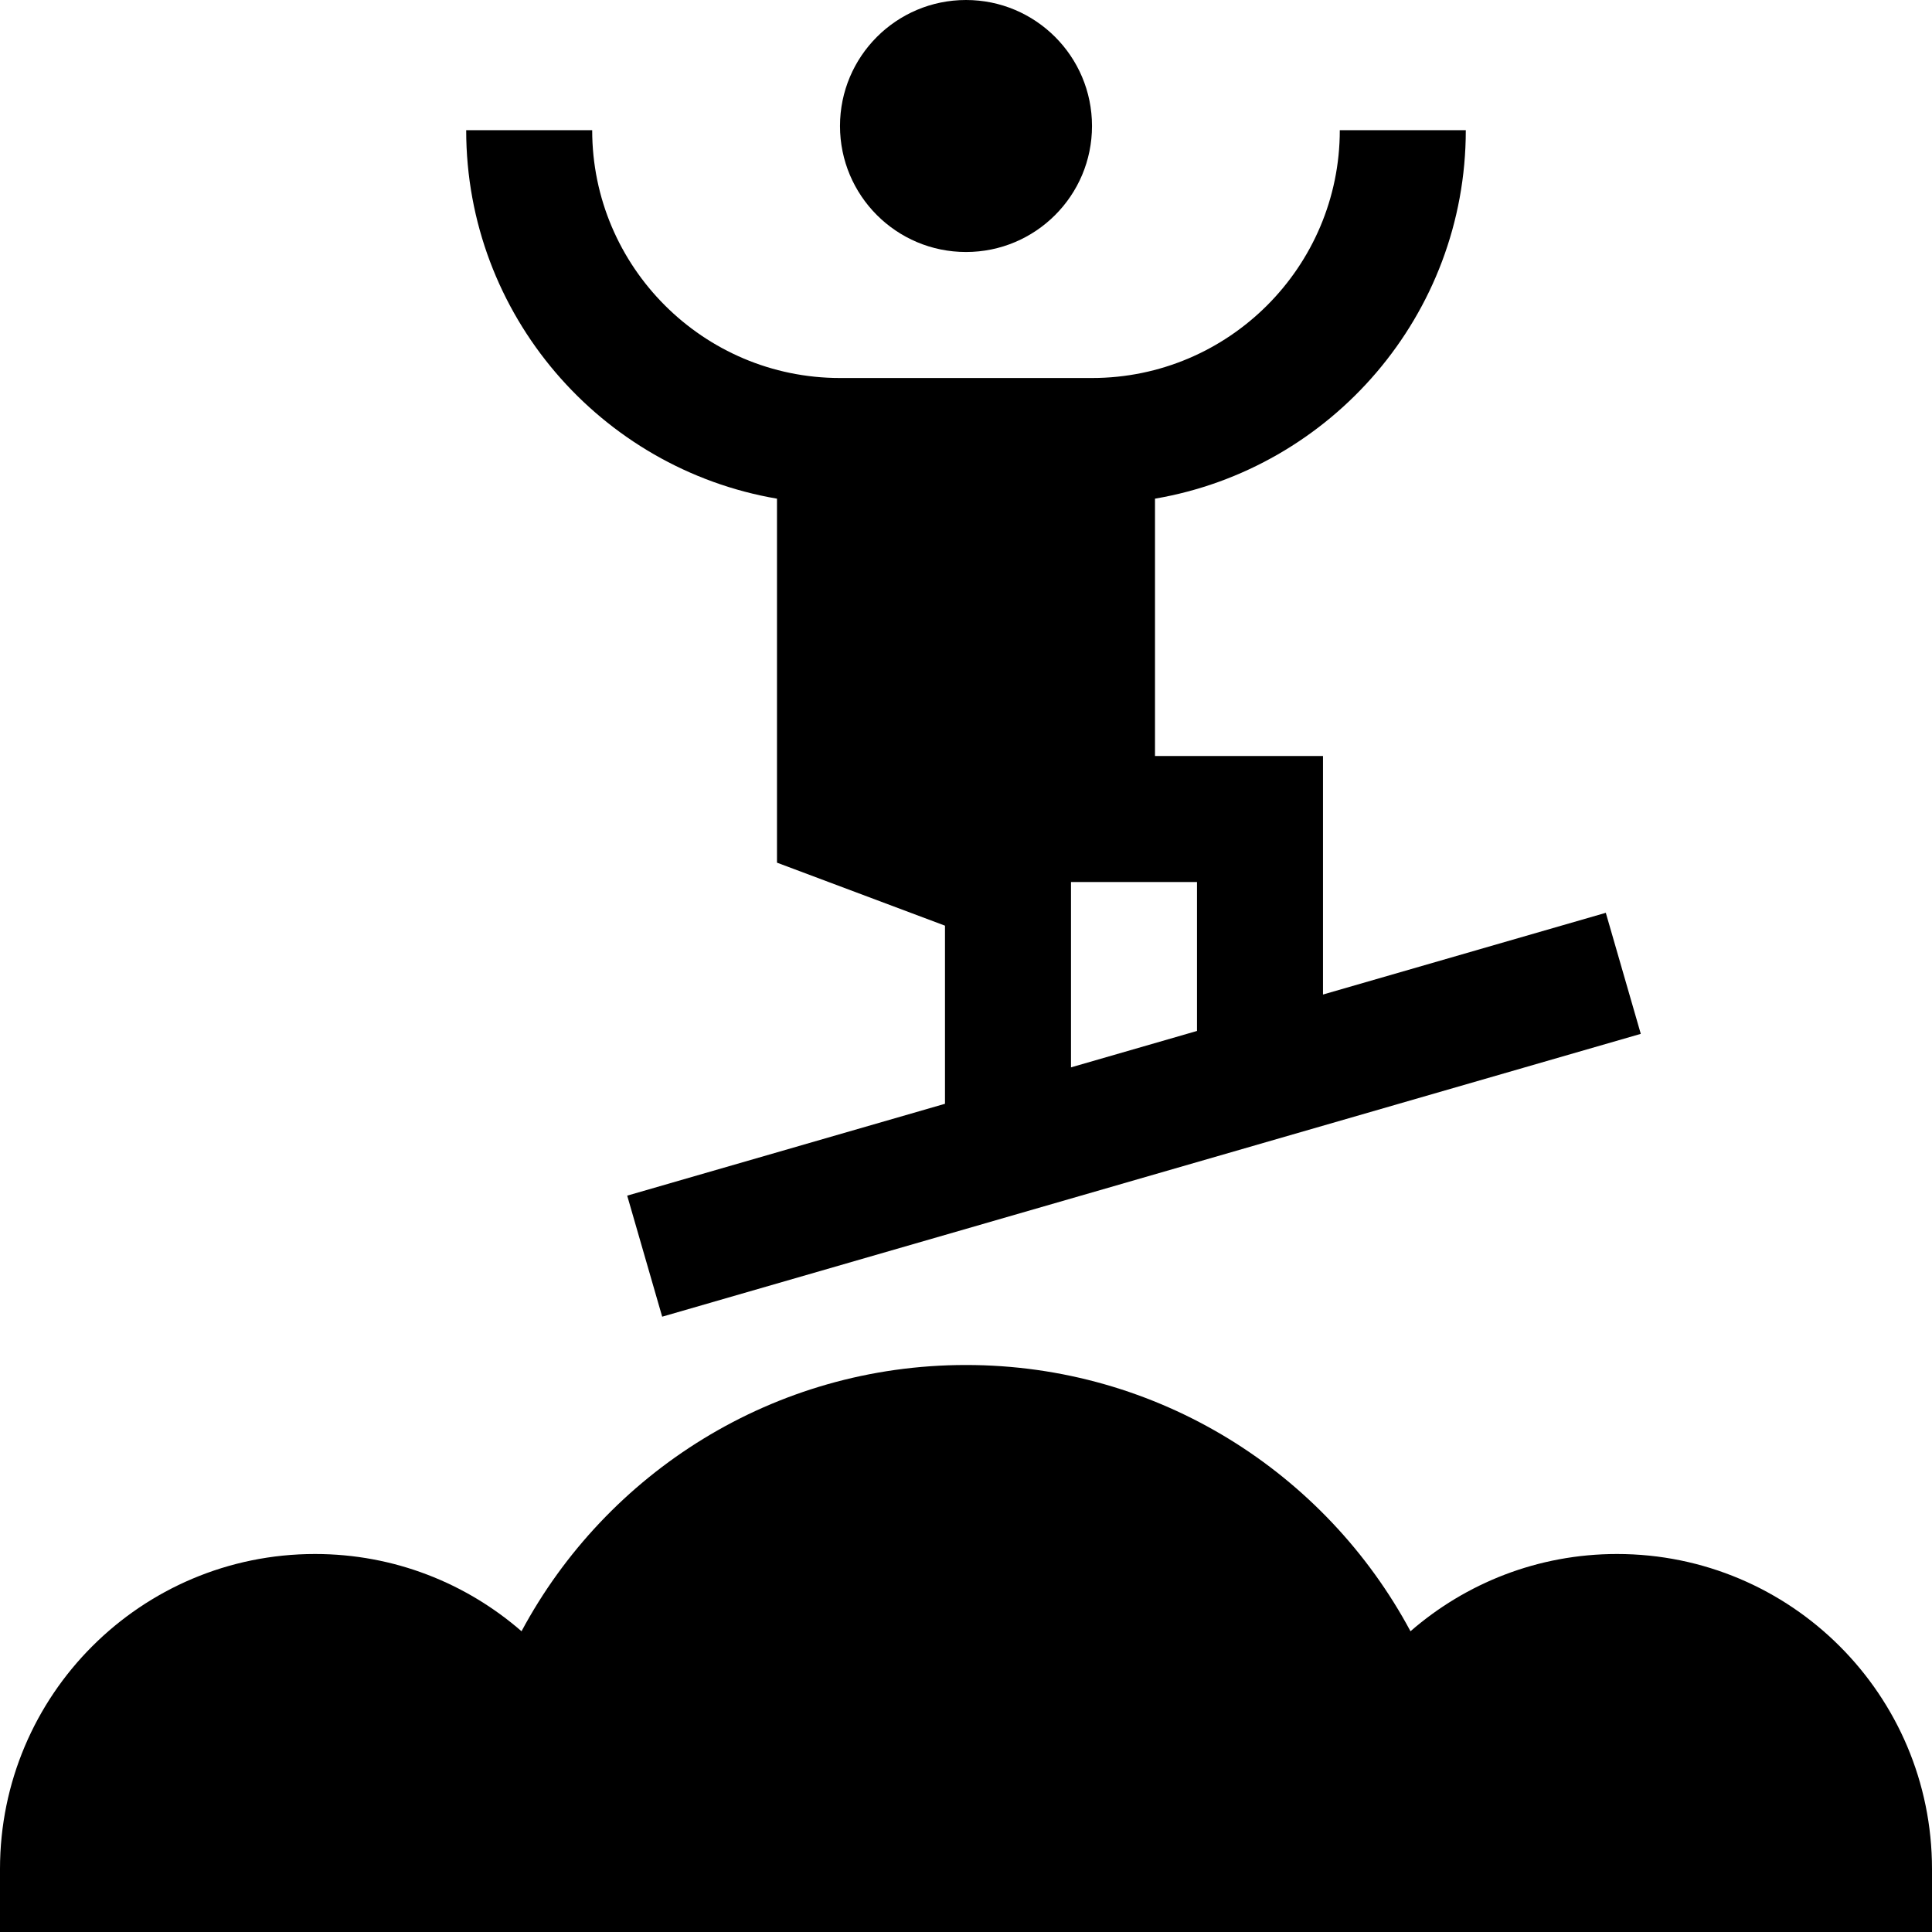 <?xml version="1.0" encoding="iso-8859-1"?>
<!-- Generator: Adobe Illustrator 19.0.0, SVG Export Plug-In . SVG Version: 6.00 Build 0)  -->
<svg xmlns="http://www.w3.org/2000/svg" xmlns:xlink="http://www.w3.org/1999/xlink" version="1.1" id="Layer_1" x="0px" y="0px" viewBox="0 0 512 512" style="enable-background:new 0 0 512 512;" xml:space="preserve">
<g>
	<g>
		<path d="M428.522,411.826c-20.945,0-40.073,7.731-54.728,20.473c-22.51-41.995-66.813-70.56-117.793-70.56    s-95.283,28.565-117.793,70.56c-14.655-12.742-33.783-20.473-54.728-20.473C37.375,411.826,0,449.201,0,495.304V512h512v-16.696    C512,449.201,474.625,411.826,428.522,411.826z"/>
	</g>
</g>
<g>
	<g>
		<circle cx="256" cy="33.391" r="33.391"/>
	</g>
</g>
<g>
	<g>
		<path d="M425.555,241.902l-74.947,21.66v-63.214h-44.522v-68.197c46.7-7.961,82.365-48.714,82.365-97.646h-33.391    c0,36.211-29.459,65.67-65.67,65.67h-66.783c-36.211,0-65.67-29.459-65.67-65.67h-33.391c0,48.933,35.665,89.687,82.365,97.646    v96.463l44.522,16.696v47.205l-84.218,24.341l9.272,32.078l259.339-74.953L425.555,241.902z M317.217,273.213l-33.391,9.65    v-49.124h33.391V273.213z"/>
	</g>
</g>
<g>
</g>
<g>
</g>
<g>
</g>
<g>
</g>
<g>
</g>
<g>
</g>
<g>
</g>
<g>
</g>
<g>
</g>
<g>
</g>
<g>
</g>
<g>
</g>
<g>
</g>
<g>
</g>
<g>
</g>
</svg>
